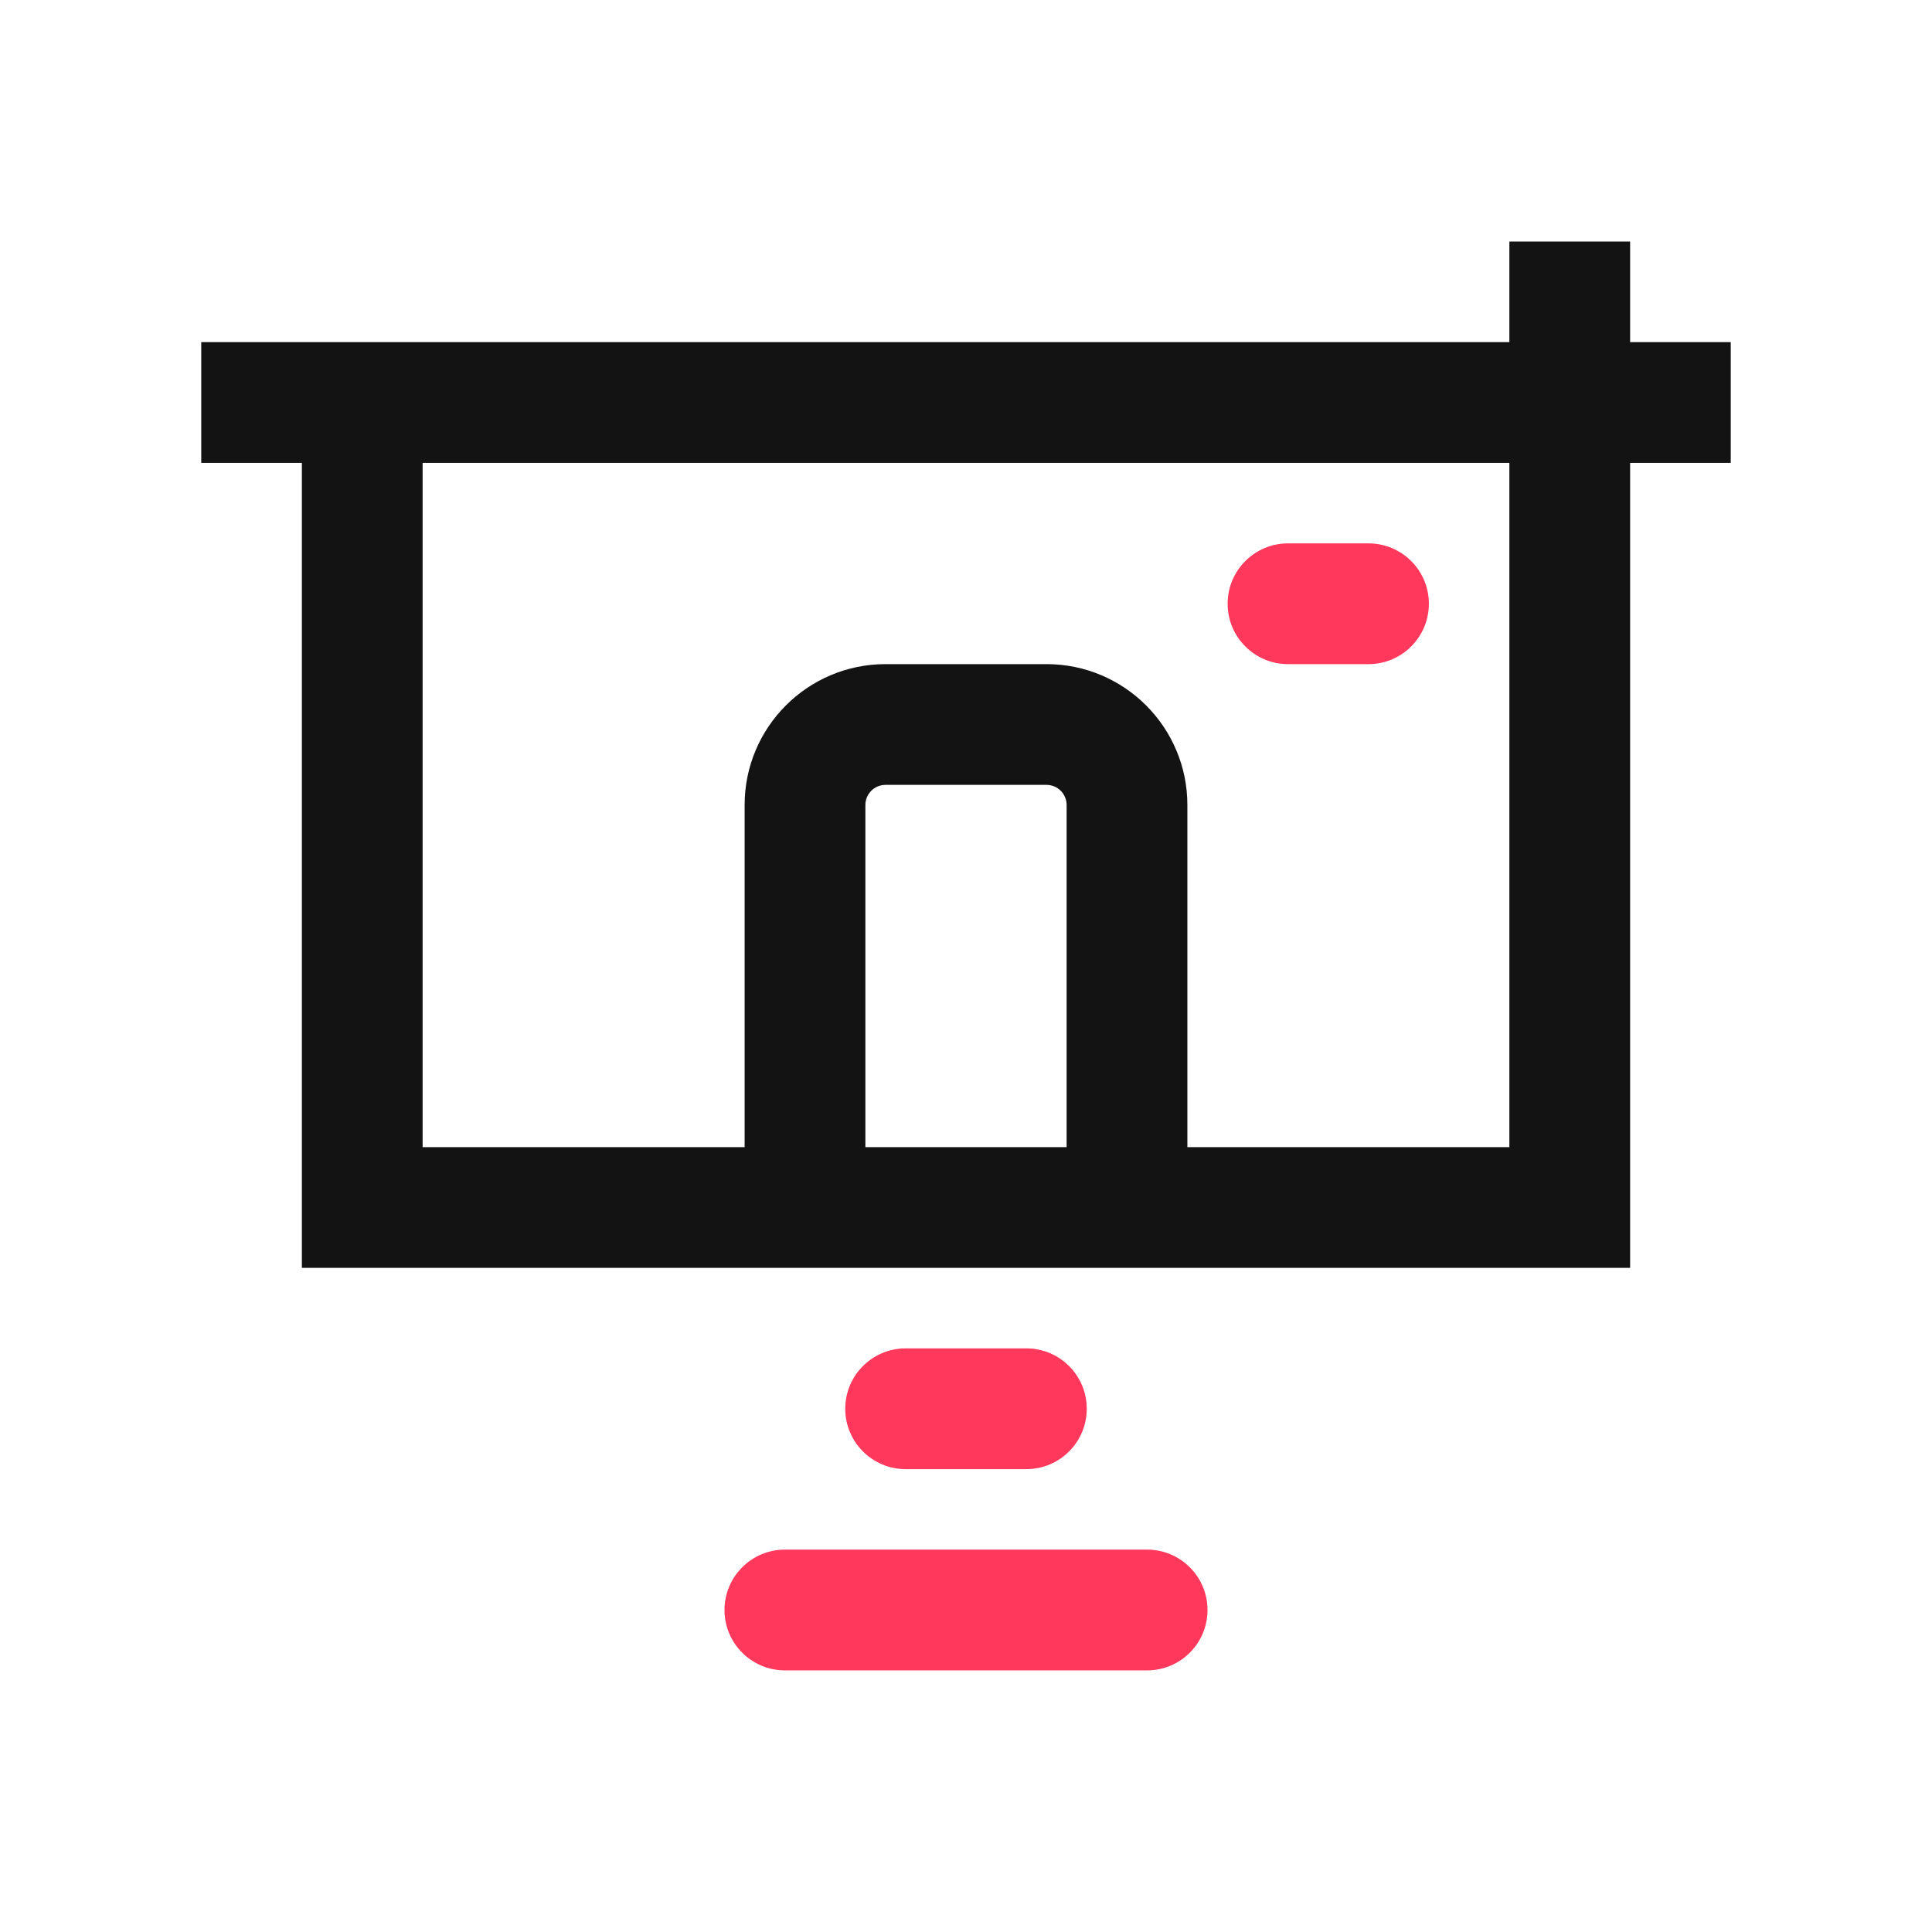 <svg width="24" height="24" viewBox="0 0 24 24" fill="none" xmlns="http://www.w3.org/2000/svg">
<path fill-rule="evenodd" clip-rule="evenodd" d="M18.75 3V4.25H2.5V5.75H3.75V15.75H20.25V5.75H21.5V4.25H20.25V3H18.75ZM5.25 5.75H18.75V14.25H14.75V10C14.75 9.034 13.966 8.25 13 8.25H11C10.034 8.25 9.25 9.034 9.25 10V14.25H5.25V5.75ZM10.75 14.25H13.25V10C13.25 9.862 13.138 9.75 13 9.75H11C10.862 9.75 10.75 9.862 10.75 10V14.25Z" fill="#131313"/>
<path d="M16 6.75C15.586 6.75 15.25 7.086 15.25 7.5C15.25 7.914 15.586 8.25 16 8.25H17C17.414 8.25 17.75 7.914 17.75 7.5C17.75 7.086 17.414 6.75 17 6.75H16Z" fill="#FF385C"/>
<path d="M10.5 17.5C10.5 17.914 10.836 18.25 11.25 18.25H12.75C13.164 18.25 13.5 17.914 13.5 17.5C13.5 17.086 13.164 16.75 12.75 16.75H11.25C10.836 16.75 10.5 17.086 10.5 17.5Z" fill="#FF385C"/>
<path d="M9 20C9 20.414 9.336 20.75 9.75 20.75H14.25C14.664 20.75 15 20.414 15 20C15 19.586 14.664 19.25 14.25 19.25H9.75C9.336 19.25 9 19.586 9 20Z" fill="#FF385C"/>
</svg>
